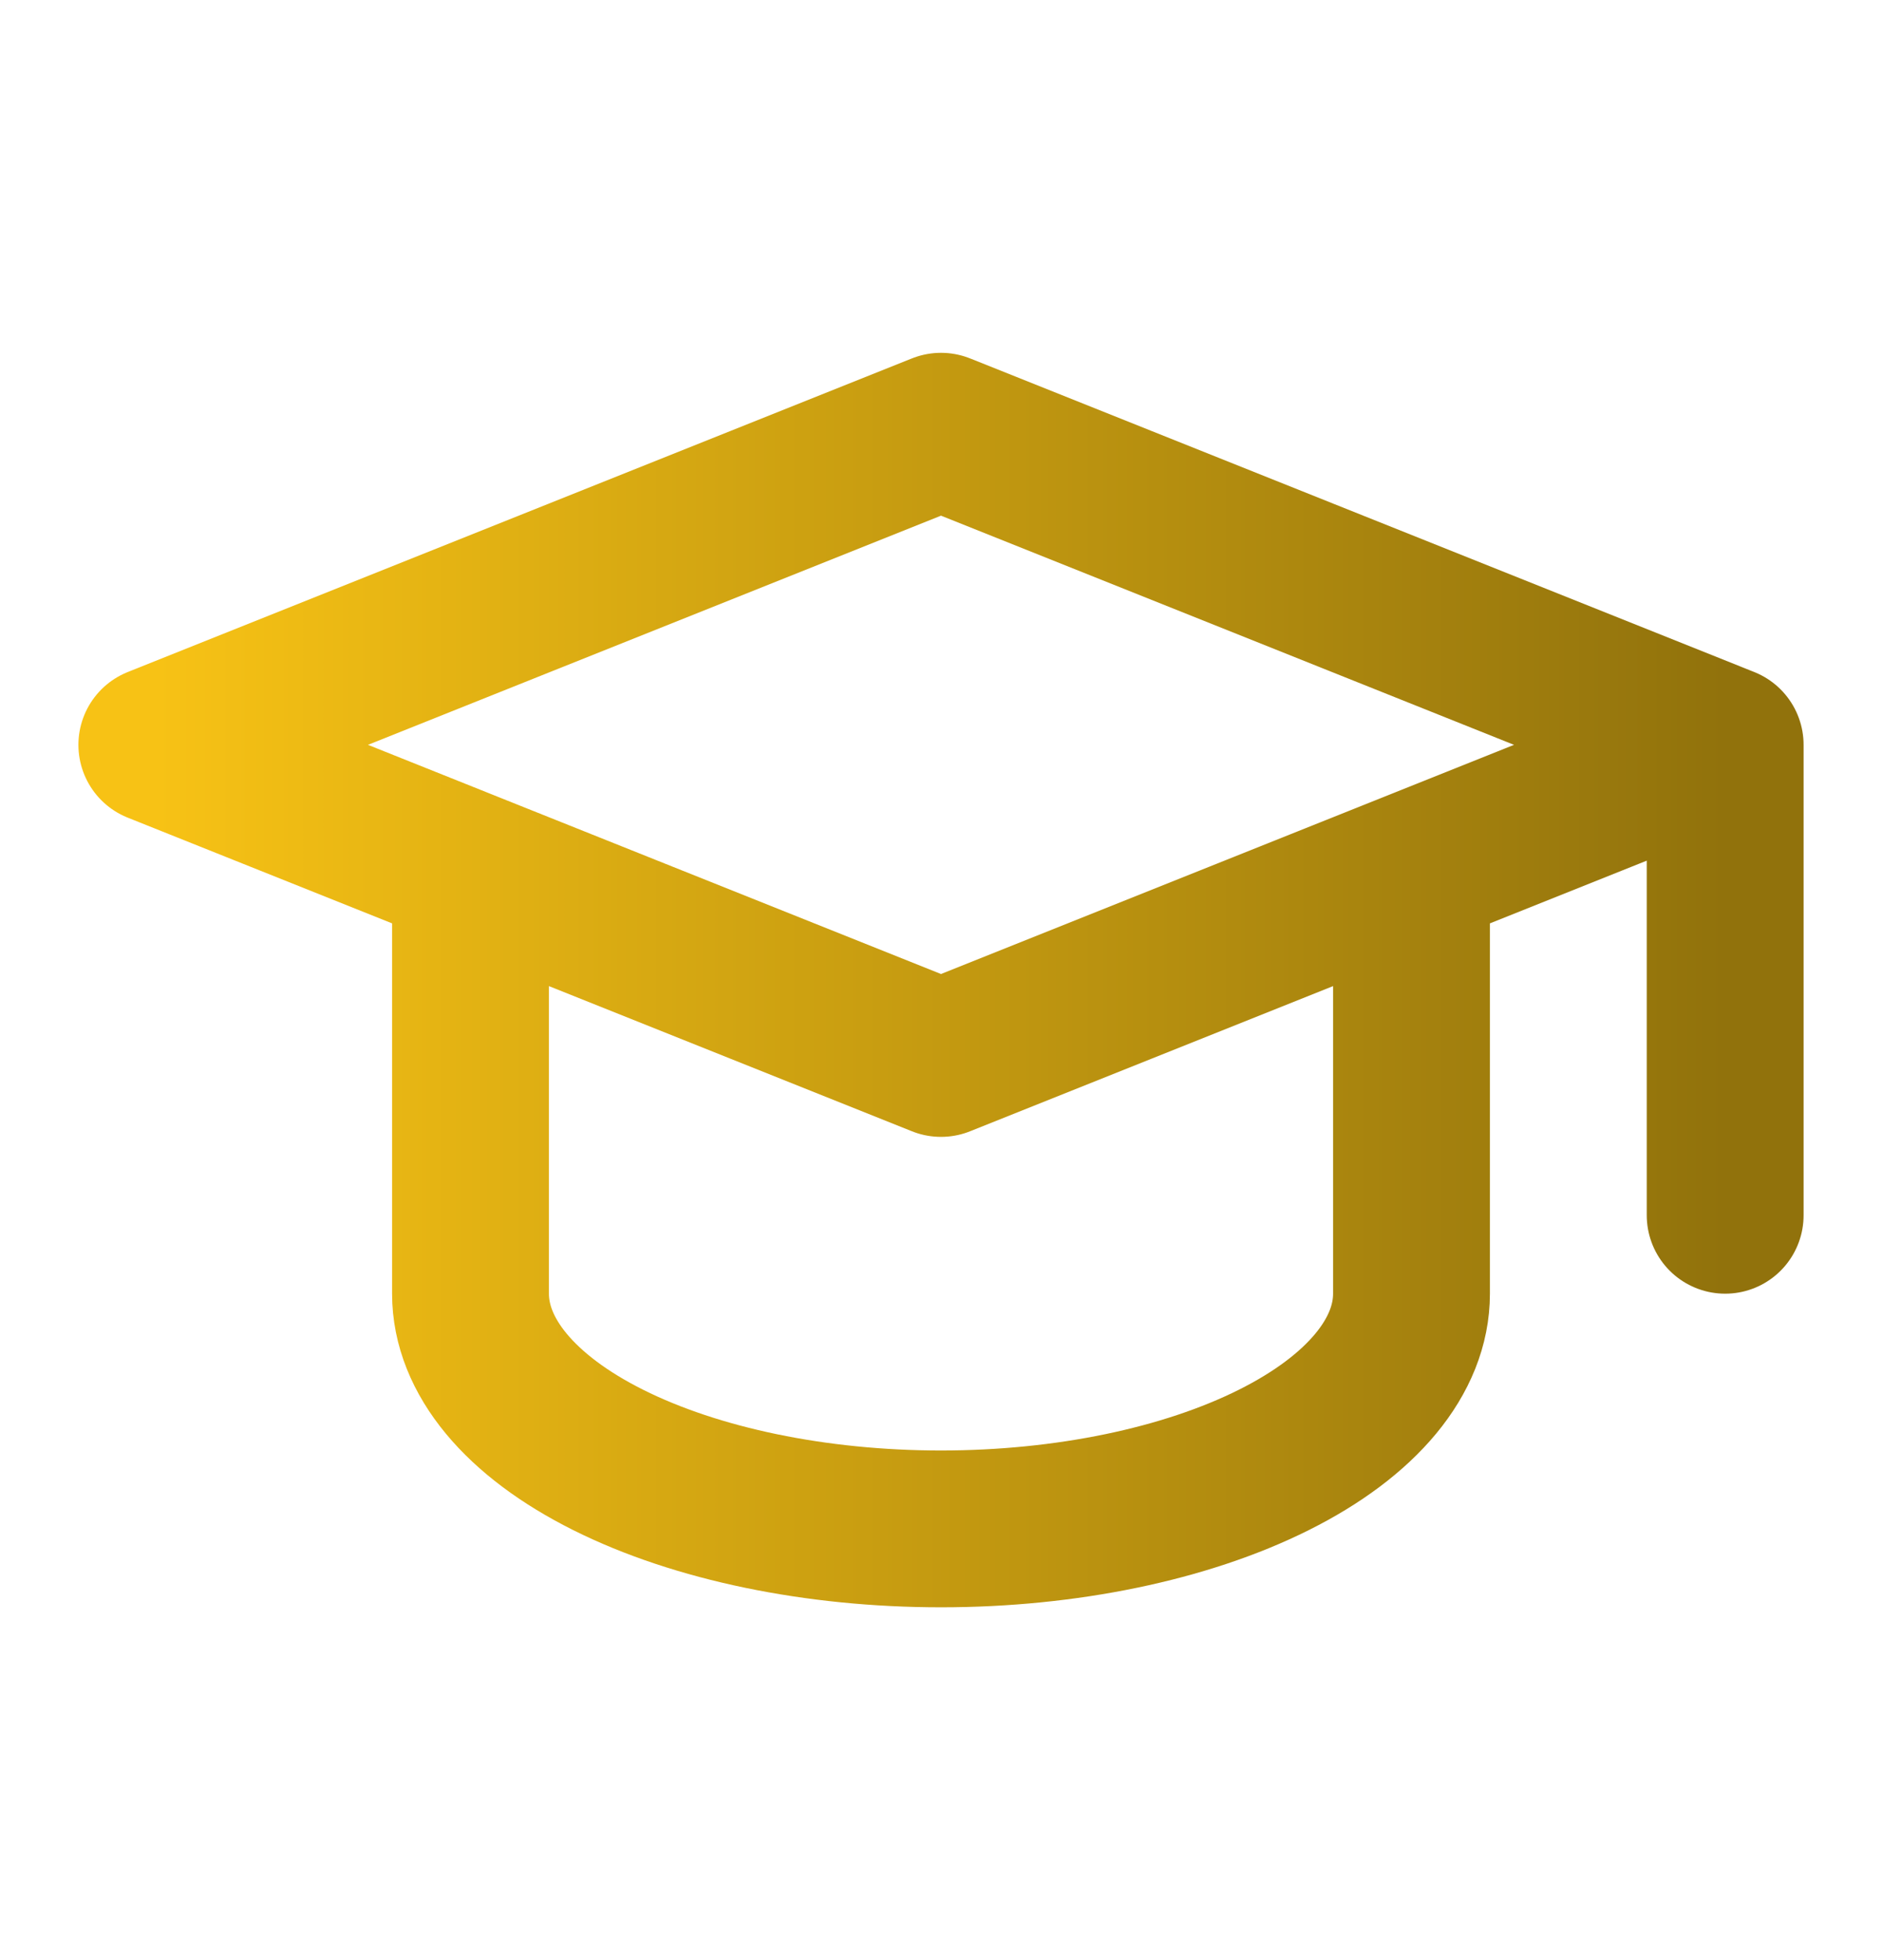 <svg width="24" height="25" viewBox="0 0 24 25" fill="none" xmlns="http://www.w3.org/2000/svg">
<g id="tabler-icon-school">
<path id="Vector" d="M22 9.5L12 5.5L2 9.5L12 13.5L22 9.5ZM22 9.5V15.5M6 11.1V16.5C6 17.296 6.632 18.059 7.757 18.621C8.883 19.184 10.409 19.5 12 19.5C13.591 19.5 15.117 19.184 16.243 18.621C17.368 18.059 18 17.296 18 16.5V11.1" stroke="url(#paint0_linear_1235_3997)" stroke-width="2" stroke-linecap="round" stroke-linejoin="round"/>
</g>
<defs>
<linearGradient id="paint0_linear_1235_3997" x1="2" y1="12.5" x2="22" y2="12.5" gradientUnits="userSpaceOnUse">
<stop stop-color="#F7C215"/>
<stop offset="1" stop-color="#91720C"/>
</linearGradient>
</defs>
</svg>
